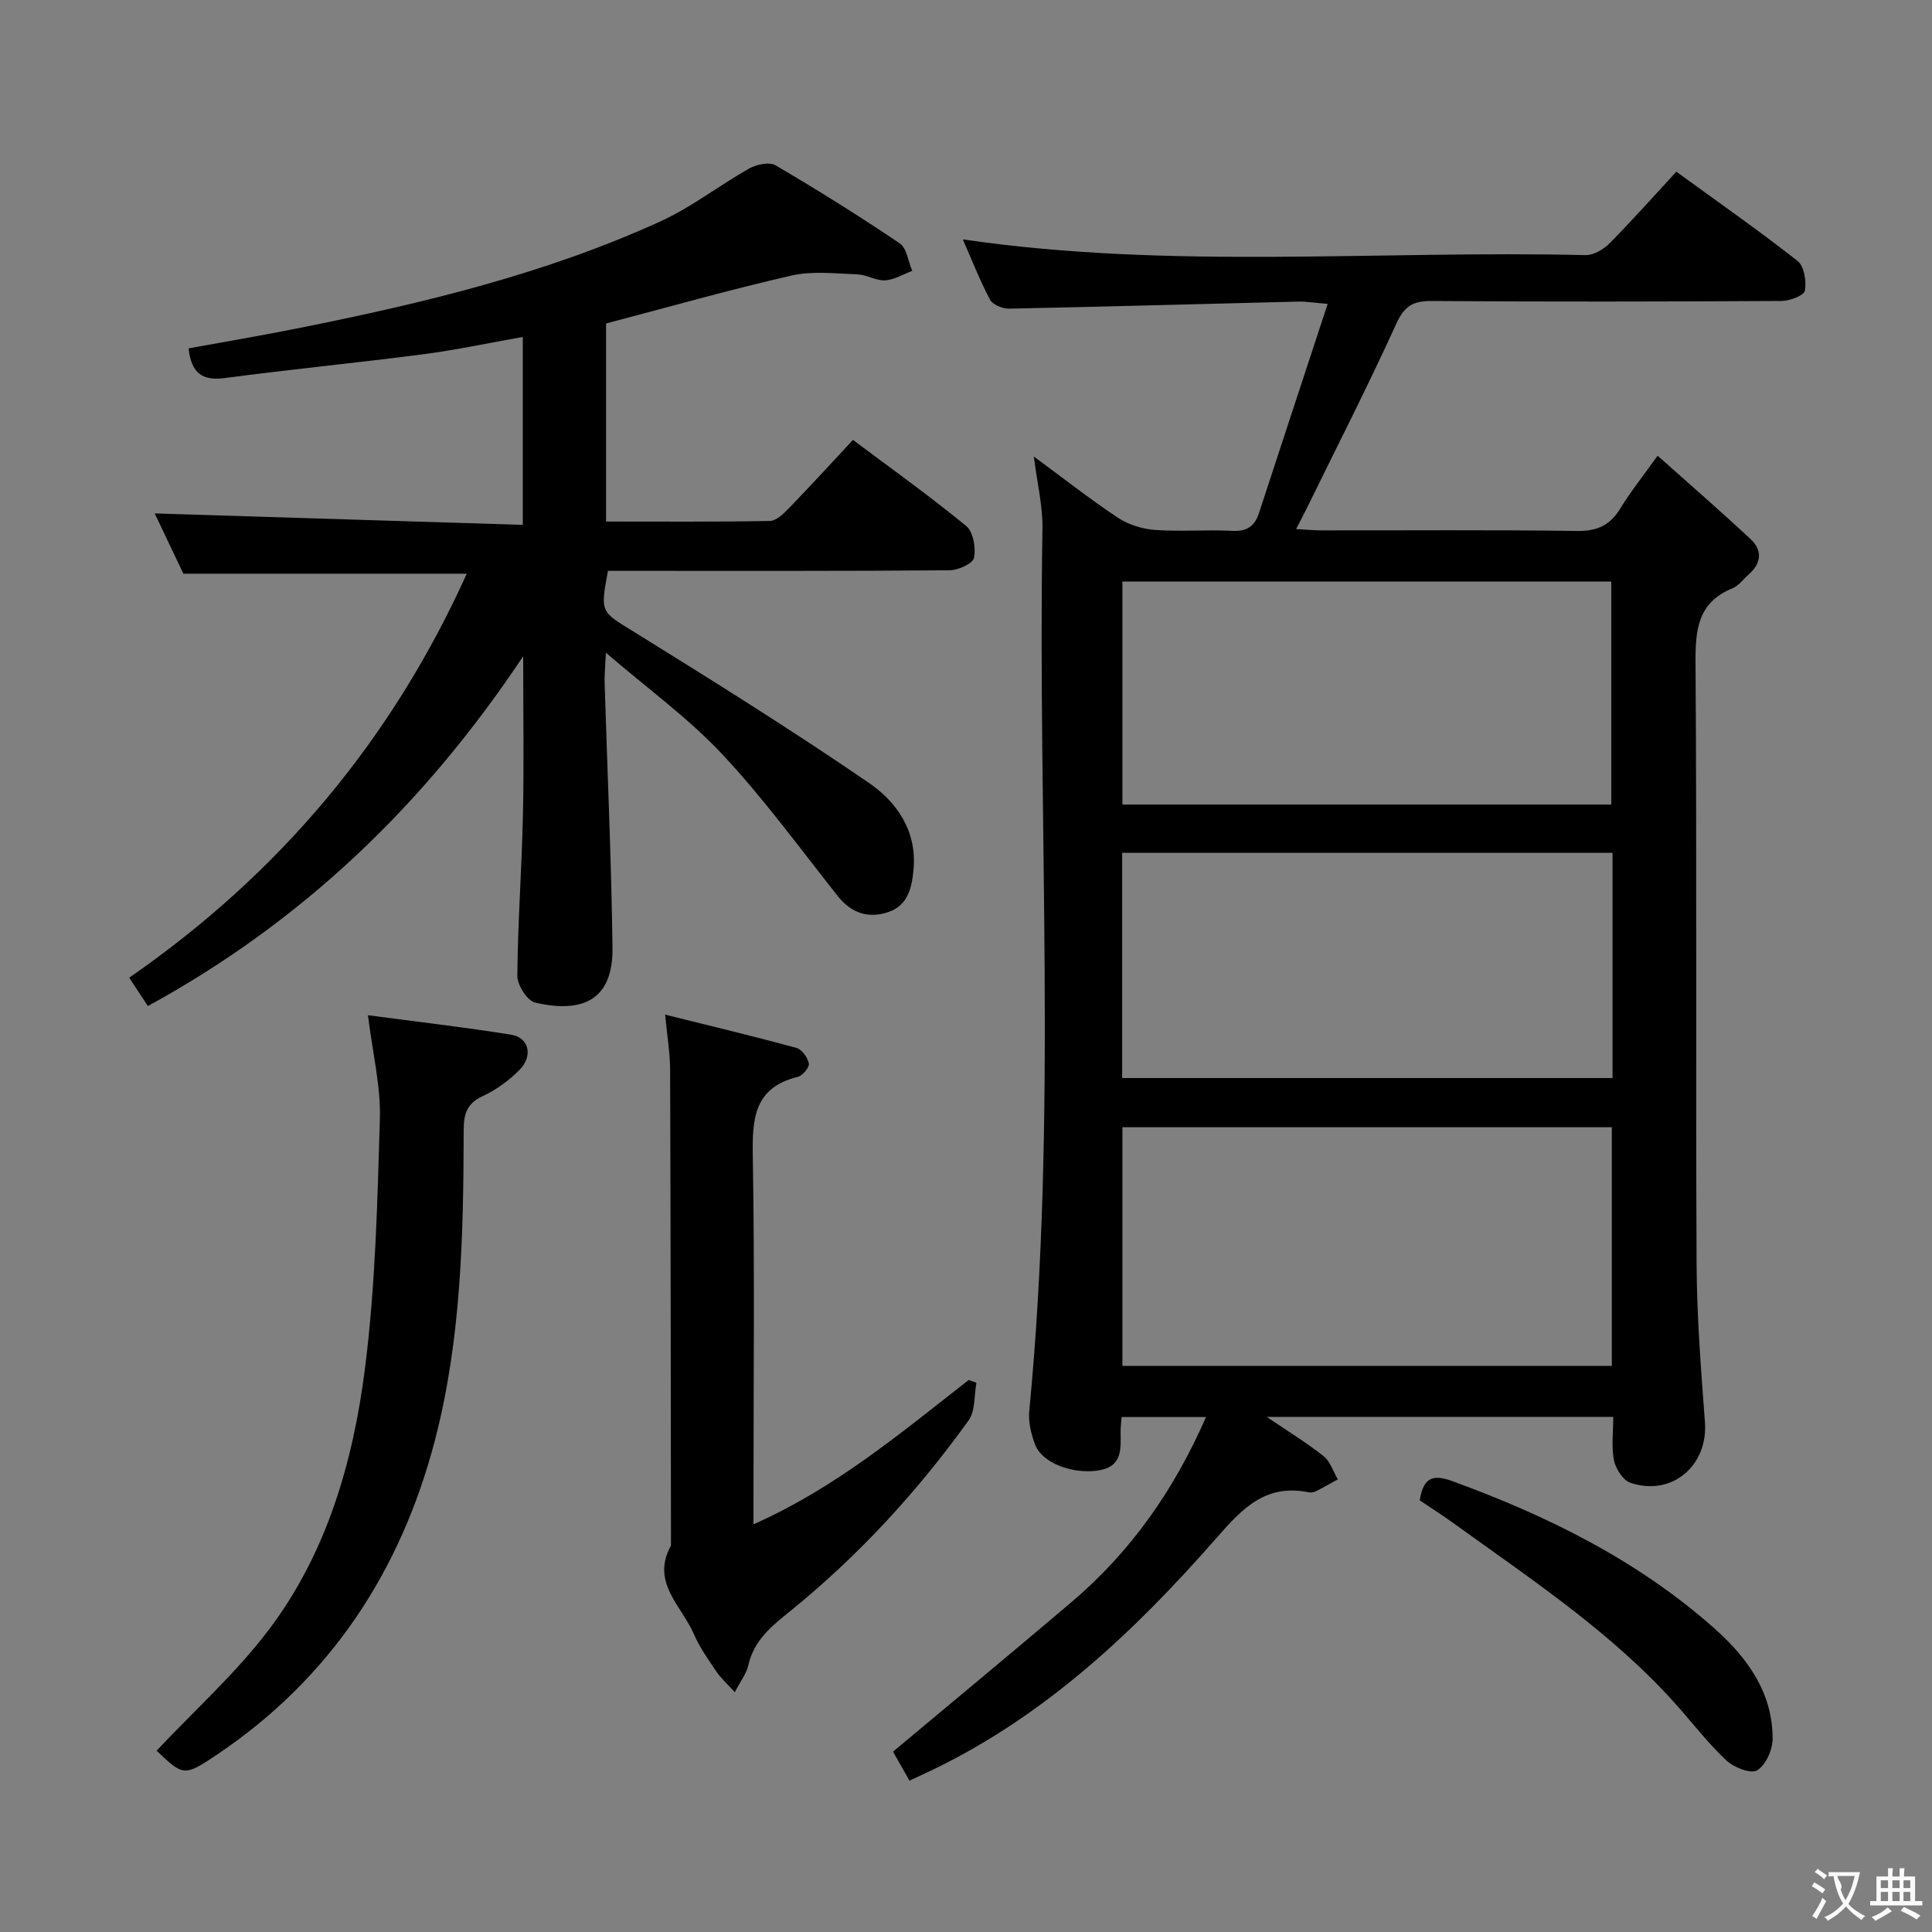 <svg enable-background="new 0 0 400 400" viewBox="0 0 400 400" xmlns="http://www.w3.org/2000/svg"><rect x="0" y="0" width="400" height="400" fill="#808080" stroke="none"/><g fill="#010000"><path d="m188.3 368.66c-1.32-2.31-2.52-4.44-3.41-6 12.55-10.5 24.81-20.65 36.94-30.95 12.24-10.39 21.24-23.16 27.86-38.33-6.1 0-11.63 0-17.47 0-.08 1.09-.22 2.04-.21 3 .04 3.74.42 7.43-4.95 8.11-5.14.65-11.33-1.56-12.78-5.47-.79-2.14-1.4-4.59-1.19-6.81 5.89-60.84 1.71-121.82 2.74-182.73.08-4.7-1.09-9.43-1.78-14.96 6.17 4.54 11.64 8.85 17.43 12.69 2.18 1.44 5.05 2.32 7.68 2.51 5.3.38 10.67-.09 15.98.19 3.05.16 4.64-.98 5.53-3.72 4.62-14.13 9.27-28.25 14.21-43.27-2.97-.25-4.53-.52-6.08-.48-19.96.49-39.91 1.06-59.87 1.46-1.34.03-3.39-.8-3.95-1.85-2.14-4.04-3.81-8.33-5.64-12.49 43.09 6.31 86.08 2.23 128.92 3.26 1.66.04 3.73-1.18 4.98-2.44 4.66-4.71 9.07-9.68 13.83-14.83 8.59 6.25 17.02 12.14 25.1 18.48 1.37 1.07 1.86 4.2 1.51 6.15-.18 1-3.12 2.12-4.81 2.13-24.16.14-48.32.18-72.48.01-3.85-.03-5.64 1.05-7.3 4.7-5.92 13-12.42 25.73-18.71 38.56-.57 1.16-1.18 2.29-2.04 3.96 2.09.11 3.67.27 5.25.27 17.66.02 35.33-.13 52.99.12 4.18.06 6.82-1.24 8.93-4.72 2.05-3.38 4.56-6.48 7.68-10.86 6.7 5.97 13.04 11.48 19.2 17.21 2.49 2.32 2.36 4.99-.3 7.33-1.13.99-2.09 2.37-3.4 2.91-7.12 2.91-7.69 8.45-7.65 15.31.29 41.49.02 82.98.22 124.47.05 10.96.91 21.93 1.73 32.87.67 8.98-6.85 15.45-15.44 12.54-1.52-.52-3.04-2.89-3.39-4.63-.56-2.84-.15-5.87-.15-9.01-23.9 0-47.26 0-71.75 0 4.55 3.09 8.35 5.4 11.8 8.15 1.37 1.1 1.97 3.17 2.92 4.79-1.51.83-2.99 1.68-4.53 2.46-.42.21-1.01.31-1.46.22-8.87-1.79-13.61 3.14-19.13 9.45-16.83 19.21-35.34 36.71-58.77 48-1.48.71-2.98 1.39-4.79 2.24zm145.41-85.87c0-16.81 0-33.05 0-49.41-33.97 0-67.65 0-101.33 0v49.41zm.15-106.23c-34.21 0-67.9 0-101.53 0v46.64h101.53c0-15.69 0-30.98 0-46.64zm-.26-9.99c0-15.6 0-30.94 0-46.16-34.08 0-67.77 0-101.22 0v46.16z"/><path d="m30.62 208.29c-1.22-1.85-2.37-3.58-3.87-5.87 31.01-21.46 54.28-49.1 69.89-83.64-19.59 0-38.74 0-58.67 0-1.83-3.85-4.01-8.43-5.94-12.48 25.32.79 50.57 1.57 76.21 2.37 0-13.38 0-25.79 0-38.91-7.03 1.24-13.8 2.7-20.65 3.59-13.66 1.78-27.37 3.1-41.02 4.92-4.62.61-6.95-.93-7.53-6.14 7.56-1.38 15.29-2.69 22.97-4.23 25.57-5.12 50.9-11.19 74.74-22.07 6.44-2.94 12.15-7.44 18.36-10.94 1.51-.85 4.17-1.42 5.45-.67 8.73 5.13 17.33 10.49 25.71 16.16 1.48 1 1.76 3.75 2.6 5.7-1.87.7-3.71 1.85-5.62 1.96-1.9.11-3.84-1.17-5.79-1.24-4.53-.16-9.26-.74-13.58.25-12.76 2.91-25.36 6.5-38.4 9.92v41.01c11.36 0 22.63.09 33.89-.12 1.34-.02 2.85-1.49 3.94-2.61 4.4-4.54 8.66-9.21 13.29-14.17 7.93 5.94 15.9 11.63 23.45 17.83 1.46 1.2 2.03 4.52 1.61 6.58-.24 1.19-3.27 2.57-5.06 2.58-21.83.18-43.65.12-65.48.12-1.79 0-3.57 0-5.25 0-1.66 8.78-1.42 8.41 5.36 12.61 16.38 10.16 32.74 20.37 48.63 31.26 5.73 3.92 9.96 9.87 9.29 17.78-.32 3.83-1.13 7.54-5.11 8.95-4.11 1.45-7.74.35-10.61-3.29-7.84-9.9-15.3-20.17-23.91-29.36-6.96-7.43-15.36-13.51-24.08-21.01-.14 3.11-.31 4.7-.26 6.28.56 18.28 1.4 36.55 1.63 54.83.13 10.68-6.04 13.65-16.03 11.33-1.62-.38-3.68-3.63-3.67-5.53.09-11.13.92-22.25 1.16-33.39.23-10.42.05-20.85.05-32.78-20.63 30.97-45.85 55-77.7 72.42z"/><path d="m137.71 210.07c9.68 2.41 18.48 4.51 27.21 6.9 1.11.3 2.32 2.01 2.54 3.23.14.79-1.29 2.51-2.28 2.75-9.17 2.24-9.45 8.8-9.32 16.61.4 23.32.14 46.65.14 69.98v6.05c16.99-7.52 30.59-18.99 44.56-29.88.53.19 1.07.38 1.6.57-.5 2.63-.21 5.83-1.63 7.81-10.63 14.79-22.9 28.14-37.08 39.6-3.83 3.09-7.38 5.99-8.52 11.09-.38 1.7-1.58 3.22-2.8 5.58-1.59-1.76-2.89-2.93-3.84-4.33-1.68-2.48-3.45-4.97-4.62-7.69-2.51-5.84-8.99-10.74-4.75-18.34-.05-32.83-.06-65.65-.18-98.48 0-3.42-.59-6.83-1.03-11.45z"/><path d="m76.18 210.19c10.06 1.34 19.91 2.47 29.68 4.04 3.66.59 4.55 4.4 1.7 7.28-2.18 2.2-4.85 4.15-7.66 5.45-3.31 1.53-3.89 3.75-3.9 7.05-.05 21.62-.48 43.28-5.99 64.32-7.06 26.95-21.57 49.09-44.94 64.85-6.99 4.72-7.12 4.52-12.65-.72 7.79-8.29 16.37-15.97 23.19-24.98 12.02-15.86 17.49-34.76 19.95-54.13 2.17-17.08 2.58-34.42 3.09-51.67.21-6.71-1.48-13.46-2.47-21.49z"/><path d="m293.94 310.63c.8-5.05 3-5.34 6.82-3.95 19.83 7.23 38.52 16.49 54.37 30.63 6.68 5.96 11.92 13.21 11.87 22.73-.01 2.27-1.43 5.42-3.21 6.49-1.3.78-4.8-.59-6.35-2.04-3.74-3.5-6.89-7.61-10.31-11.46-13.29-14.94-29.86-25.87-45.89-37.45-2.4-1.74-4.92-3.34-7.3-4.95z"/></g><path d="m377.9 391.2c-.2.3-.4.5-.6.8-.7-.6-1.4-1-2.2-1.5.2-.3.4-.5.5-.8.6.4 1.4.8 2.3 1.5zm-1.8 6.1c-.2-.2-.5-.4-.9-.6.4-.6.8-1.2 1.2-1.9s.7-1.3.9-1.9c.3.3.5.5.8.7-.7 1.3-1.4 2.6-2 3.7zm2.2-9c-.3.3-.5.5-.6.8-.6-.6-1.3-1.1-2-1.5.3-.3.5-.5.6-.7.6.5 1.3.9 2 1.4zm.3.2v-.9h2 4.5c-.3 1.3-.6 2.5-1 3.6s-.9 2.1-1.4 3c.4.5 1 1 1.6 1.4s1.2.8 1.9 1.1c-.3.2-.5.4-.8.8-.4-.3-1-.7-1.6-1.2s-1.2-1.1-1.6-1.6c-.5.6-1.1 1.1-1.7 1.6s-1.4.9-2.1 1.4c-.1-.3-.3-.5-.7-.8.6-.2 1.2-.5 1.9-1s1.4-1.1 2-1.8c-.5-.8-.9-1.6-1.2-2.5s-.6-2-.8-3.2c-.4.1-.7.1-1 .1zm2.5 2.7c.3 1 .7 1.7 1 2.2.3-.5.6-1.1 1-2s.6-1.9.9-3h-3.2-.4c.1.9 1.3 1.8.7 2.8z" fill="#fbfafa"/><path d="m396.5 388.5v1.5 3.6h1.5v.9c-.4 0-1 0-1.7 0h-7.9c-.5 0-.9 0-1.2 0v-.9h1.3v-3.5c0-.7 0-1.2 0-1.6h2.4c0-.8 0-1.4 0-1.7h1c0 .3-.1.8-.1 1.7h1.5c0-.8 0-1.4 0-1.7h1c0 .3-.1.9-.1 1.7zm-8.2 9.2c-.2-.3-.5-.5-.8-.8.8-.3 1.4-.6 1.9-.9s1-.7 1.4-1.1c.3.3.6.5.9.8-1.6 1-2.8 1.6-3.4 2zm2.6-6.8v-1.6h-1.5v1.6zm0 2.7v-1.9h-1.5v1.9zm2.4-2.7v-1.6h-1.5v1.6zm0 2.7v-1.9h-1.5v1.9zm.2 2 .7-.8c.4.2.9.5 1.6.8s1.3.7 1.8 1c-.3.3-.5.5-.8.8-.4-.3-1.5-1-3.3-1.8zm2-4.7v-1.6h-1.4v1.6zm0 2.7v-1.9h-1.4v1.9z" fill="#fbfafa"/></svg>